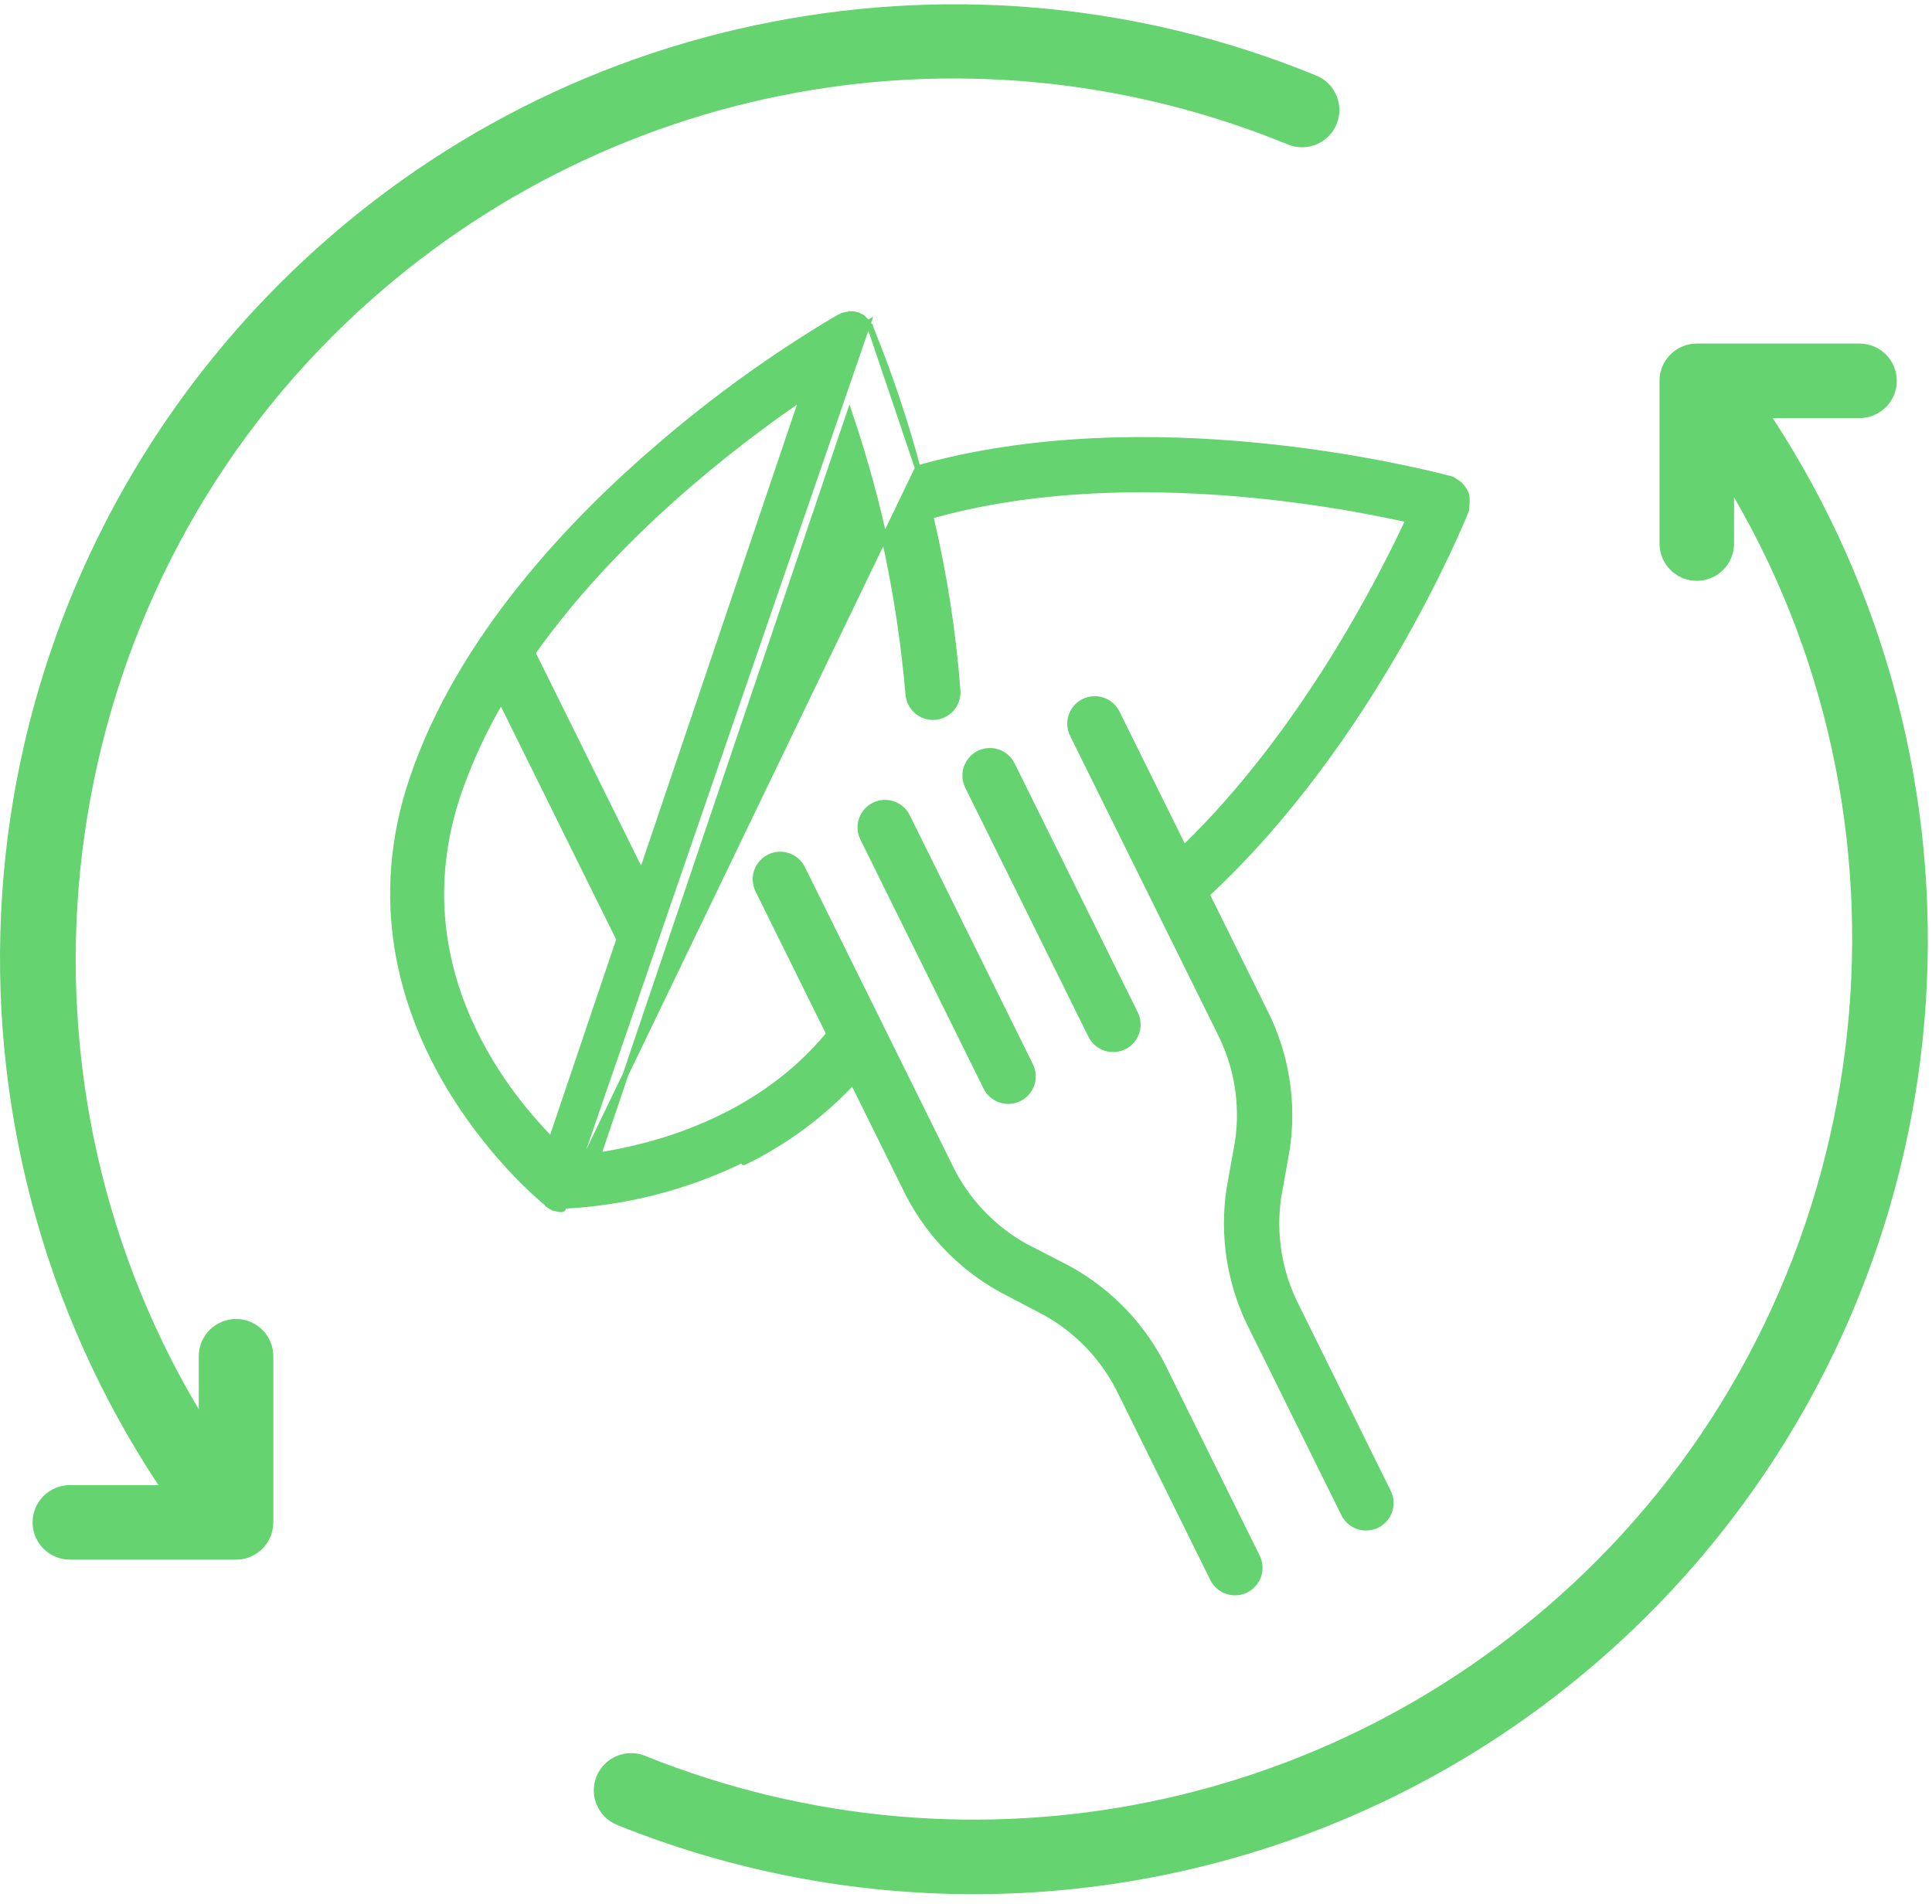 <svg width="69" height="68" viewBox="0 0 69 68" fill="none" xmlns="http://www.w3.org/2000/svg">
<path d="M63.311 14.933H66.412C67.147 14.933 67.743 14.337 67.743 13.602C67.743 12.867 67.147 12.271 66.412 12.271H60.6C59.864 12.271 59.269 12.867 59.269 13.602V19.415C59.269 20.15 59.864 20.746 60.6 20.746C61.335 20.746 61.931 20.15 61.931 19.415V17.763C68.978 29.883 67.105 45.665 56.989 55.781C48.069 64.702 34.741 67.423 23.035 62.714C22.353 62.44 21.578 62.77 21.304 63.452C21.029 64.134 21.36 64.909 22.042 65.184C26.177 66.847 30.498 67.656 34.781 67.656C43.647 67.656 52.347 64.188 58.872 57.663C64.698 51.837 68.215 44.105 68.773 35.894C69.278 28.467 67.346 21.104 63.311 14.933Z" fill="#64D370"/>
<path d="M8.43 47.111C7.695 47.111 7.099 47.706 7.099 48.442V50.336C-0.155 38.177 1.664 22.218 11.863 12.02C20.845 3.038 34.244 0.345 45.999 5.161C46.68 5.44 47.457 5.114 47.736 4.434C48.014 3.754 47.689 2.976 47.008 2.698C40.868 0.182 34.166 -0.485 27.627 0.769C20.925 2.055 14.823 5.294 9.98 10.137C4.154 15.964 0.637 23.695 0.079 31.907C-0.431 39.405 1.544 46.838 5.659 53.045H2.495C1.76 53.045 1.164 53.641 1.164 54.376C1.164 55.111 1.76 55.707 2.495 55.707H8.43C9.165 55.707 9.761 55.111 9.761 54.376V48.442C9.761 47.706 9.165 47.111 8.43 47.111Z" fill="#64D370"/>
<path d="M31.218 28.761C31.008 28.865 30.848 29.048 30.773 29.27C30.698 29.491 30.714 29.734 30.818 29.944L35.217 38.838C35.321 39.048 35.504 39.208 35.725 39.283C35.947 39.358 36.19 39.342 36.4 39.238C36.61 39.134 36.77 38.951 36.845 38.73C36.92 38.508 36.904 38.265 36.8 38.055L32.401 29.161C32.297 28.951 32.114 28.791 31.892 28.716C31.671 28.641 31.428 28.657 31.218 28.761Z" fill="#64D370" stroke="#64D370" stroke-width="0.2"/>
<path d="M40.545 36.203L36.146 27.309C36.042 27.099 35.859 26.939 35.638 26.864C35.416 26.789 35.173 26.805 34.963 26.909C34.753 27.013 34.593 27.196 34.518 27.418C34.443 27.64 34.459 27.882 34.563 28.092L38.962 36.986C39.066 37.196 39.249 37.356 39.471 37.431C39.693 37.507 39.935 37.49 40.145 37.386C40.355 37.283 40.515 37.1 40.59 36.878C40.665 36.656 40.649 36.413 40.545 36.203Z" fill="#64D370" stroke="#64D370" stroke-width="0.2"/>
<path d="M32.777 16.721C41.051 14.383 50.589 16.797 51.696 17.077C51.739 17.088 51.769 17.095 51.786 17.099L51.795 17.102L51.795 17.102L51.858 17.123L51.867 17.126L51.874 17.131C51.91 17.151 51.944 17.173 51.976 17.197C52.025 17.224 52.072 17.256 52.115 17.291L52.121 17.296L52.121 17.297C52.16 17.334 52.196 17.376 52.228 17.421C52.305 17.507 52.357 17.614 52.377 17.728L52.279 17.745L52.378 17.73C52.388 17.795 52.39 17.86 52.385 17.925C52.387 17.98 52.384 18.034 52.375 18.087C52.375 18.128 52.372 18.168 52.367 18.208L52.365 18.22L52.36 18.231L52.337 18.289C52.337 18.289 52.337 18.289 52.337 18.289C52.202 18.628 49.012 26.467 43.101 31.946L45.135 36.059C45.935 37.604 46.222 39.364 45.957 41.083L45.956 41.086L45.655 42.77C45.655 42.77 45.655 42.771 45.655 42.771C45.463 44.105 45.69 45.466 46.303 46.667L46.304 46.668L49.58 53.292C49.684 53.502 49.7 53.744 49.625 53.966C49.55 54.188 49.39 54.371 49.18 54.475C48.97 54.579 48.727 54.595 48.505 54.52C48.283 54.445 48.1 54.285 47.996 54.075L44.721 47.452C43.928 45.911 43.644 44.159 43.908 42.446L43.908 42.444L44.209 40.76C44.209 40.759 44.21 40.759 44.21 40.758C44.403 39.417 44.173 38.049 43.553 36.844L43.552 36.843L38.308 26.24C38.204 26.03 38.188 25.788 38.263 25.566C38.338 25.344 38.498 25.161 38.708 25.057C38.918 24.953 39.161 24.937 39.383 25.012C39.605 25.087 39.788 25.247 39.891 25.457L42.283 30.292C46.526 26.184 49.289 20.736 50.304 18.564C47.593 17.954 39.851 16.544 33.233 18.433C33.717 20.482 34.041 22.566 34.202 24.666L34.202 24.666C34.219 24.9 34.142 25.131 33.989 25.308C33.836 25.485 33.619 25.595 33.385 25.612C33.151 25.629 32.92 25.552 32.743 25.399C32.566 25.246 32.457 25.029 32.439 24.796C32.143 21.377 31.437 18.007 30.338 14.757L21.366 41.264C23.334 40.968 27.089 40.009 29.61 36.926L27.073 31.797C26.969 31.587 26.953 31.344 27.028 31.122C27.103 30.9 27.263 30.717 27.473 30.613C27.683 30.509 27.926 30.493 28.148 30.568C28.37 30.643 28.553 30.803 28.657 31.014L33.901 41.616L33.901 41.618C34.482 42.842 35.43 43.855 36.613 44.515C36.614 44.516 36.614 44.516 36.615 44.516L38.136 45.299L38.138 45.3C39.66 46.129 40.88 47.418 41.623 48.984L44.899 55.607C45.003 55.817 45.019 56.059 44.944 56.281C44.869 56.503 44.709 56.686 44.498 56.79C44.289 56.894 44.046 56.91 43.824 56.835C43.602 56.76 43.419 56.6 43.315 56.39L40.039 49.766L40.038 49.765C39.457 48.549 38.513 47.543 37.336 46.886C37.335 46.886 37.335 46.885 37.334 46.885L35.803 46.083L35.802 46.083C34.28 45.254 33.06 43.964 32.317 42.399L30.46 38.644C29.351 39.83 28.033 40.803 26.572 41.513C26.572 41.513 26.572 41.513 26.571 41.513L26.528 41.423C24.514 42.408 22.319 42.97 20.079 43.075L32.777 16.721ZM32.777 16.721C32.327 15.034 31.77 13.376 31.112 11.758L31.08 11.68L31.074 11.682M32.777 16.721L31.074 11.682M31.074 11.682L31.074 11.681L31.074 11.681L31.074 11.681L31.074 11.681L31.074 11.681L31.074 11.681L31.074 11.681L31.074 11.681L31.074 11.681L31.074 11.681L31.073 11.681L31.073 11.681L31.073 11.681L31.073 11.68L31.073 11.68L31.073 11.68L31.073 11.68L31.073 11.68L31.073 11.68L31.073 11.68L31.073 11.68L31.073 11.68L31.073 11.68L31.073 11.68L31.073 11.679L31.073 11.679L31.073 11.679L31.073 11.679L31.073 11.679L31.073 11.679L31.073 11.679L31.073 11.679L31.073 11.679L31.073 11.679L31.073 11.678L31.072 11.678L31.072 11.678L31.072 11.678L31.072 11.678L31.072 11.678L31.072 11.678L31.072 11.678L31.072 11.678L31.072 11.678L31.072 11.678L31.072 11.678L31.072 11.677L31.072 11.677L31.072 11.677L31.072 11.677L31.072 11.677L31.072 11.677L31.072 11.677L31.072 11.677L31.072 11.677L31.072 11.677L31.071 11.676L31.071 11.676L31.071 11.676L31.071 11.676L31.071 11.676L31.071 11.676L31.071 11.676L31.074 11.682ZM20.086 43.183L20.105 43.173L31.002 11.538L30.917 11.59L30.992 11.524C30.945 11.47 30.891 11.422 30.832 11.381L30.83 11.377L30.817 11.351L30.793 11.336C30.725 11.294 30.651 11.262 30.574 11.24L30.547 11.336L30.57 11.239C30.5 11.222 30.427 11.213 30.355 11.214L30.332 11.214L30.311 11.225L30.3 11.23C30.234 11.236 30.169 11.249 30.105 11.269L30.098 11.272L30.091 11.275L29.899 11.37L29.899 11.37L29.893 11.374C27.655 12.703 25.538 14.225 23.565 15.922C20.48 18.556 16.431 22.762 14.726 27.816C13.255 32.163 14.359 35.877 15.879 38.541C17.364 41.142 19.25 42.749 19.538 42.983L19.544 42.995L19.555 43.018L19.576 43.032C19.622 43.066 19.671 43.094 19.723 43.118L19.723 43.118L19.728 43.12L19.8 43.148L19.8 43.149L19.813 43.152L19.939 43.183L19.946 43.185L19.953 43.185L20.033 43.193L20.061 43.195L20.086 43.183ZM19.024 23.318C21.991 19.121 26.17 15.899 28.654 14.199L22.913 31.179L19.024 23.318ZM19.693 40.712C17.881 38.879 14.344 34.33 16.37 28.337C16.768 27.185 17.28 26.076 17.899 25.027L22.114 33.55L19.693 40.712Z" fill="#64D370" stroke="#64D370" stroke-width="0.2"/>
</svg>
